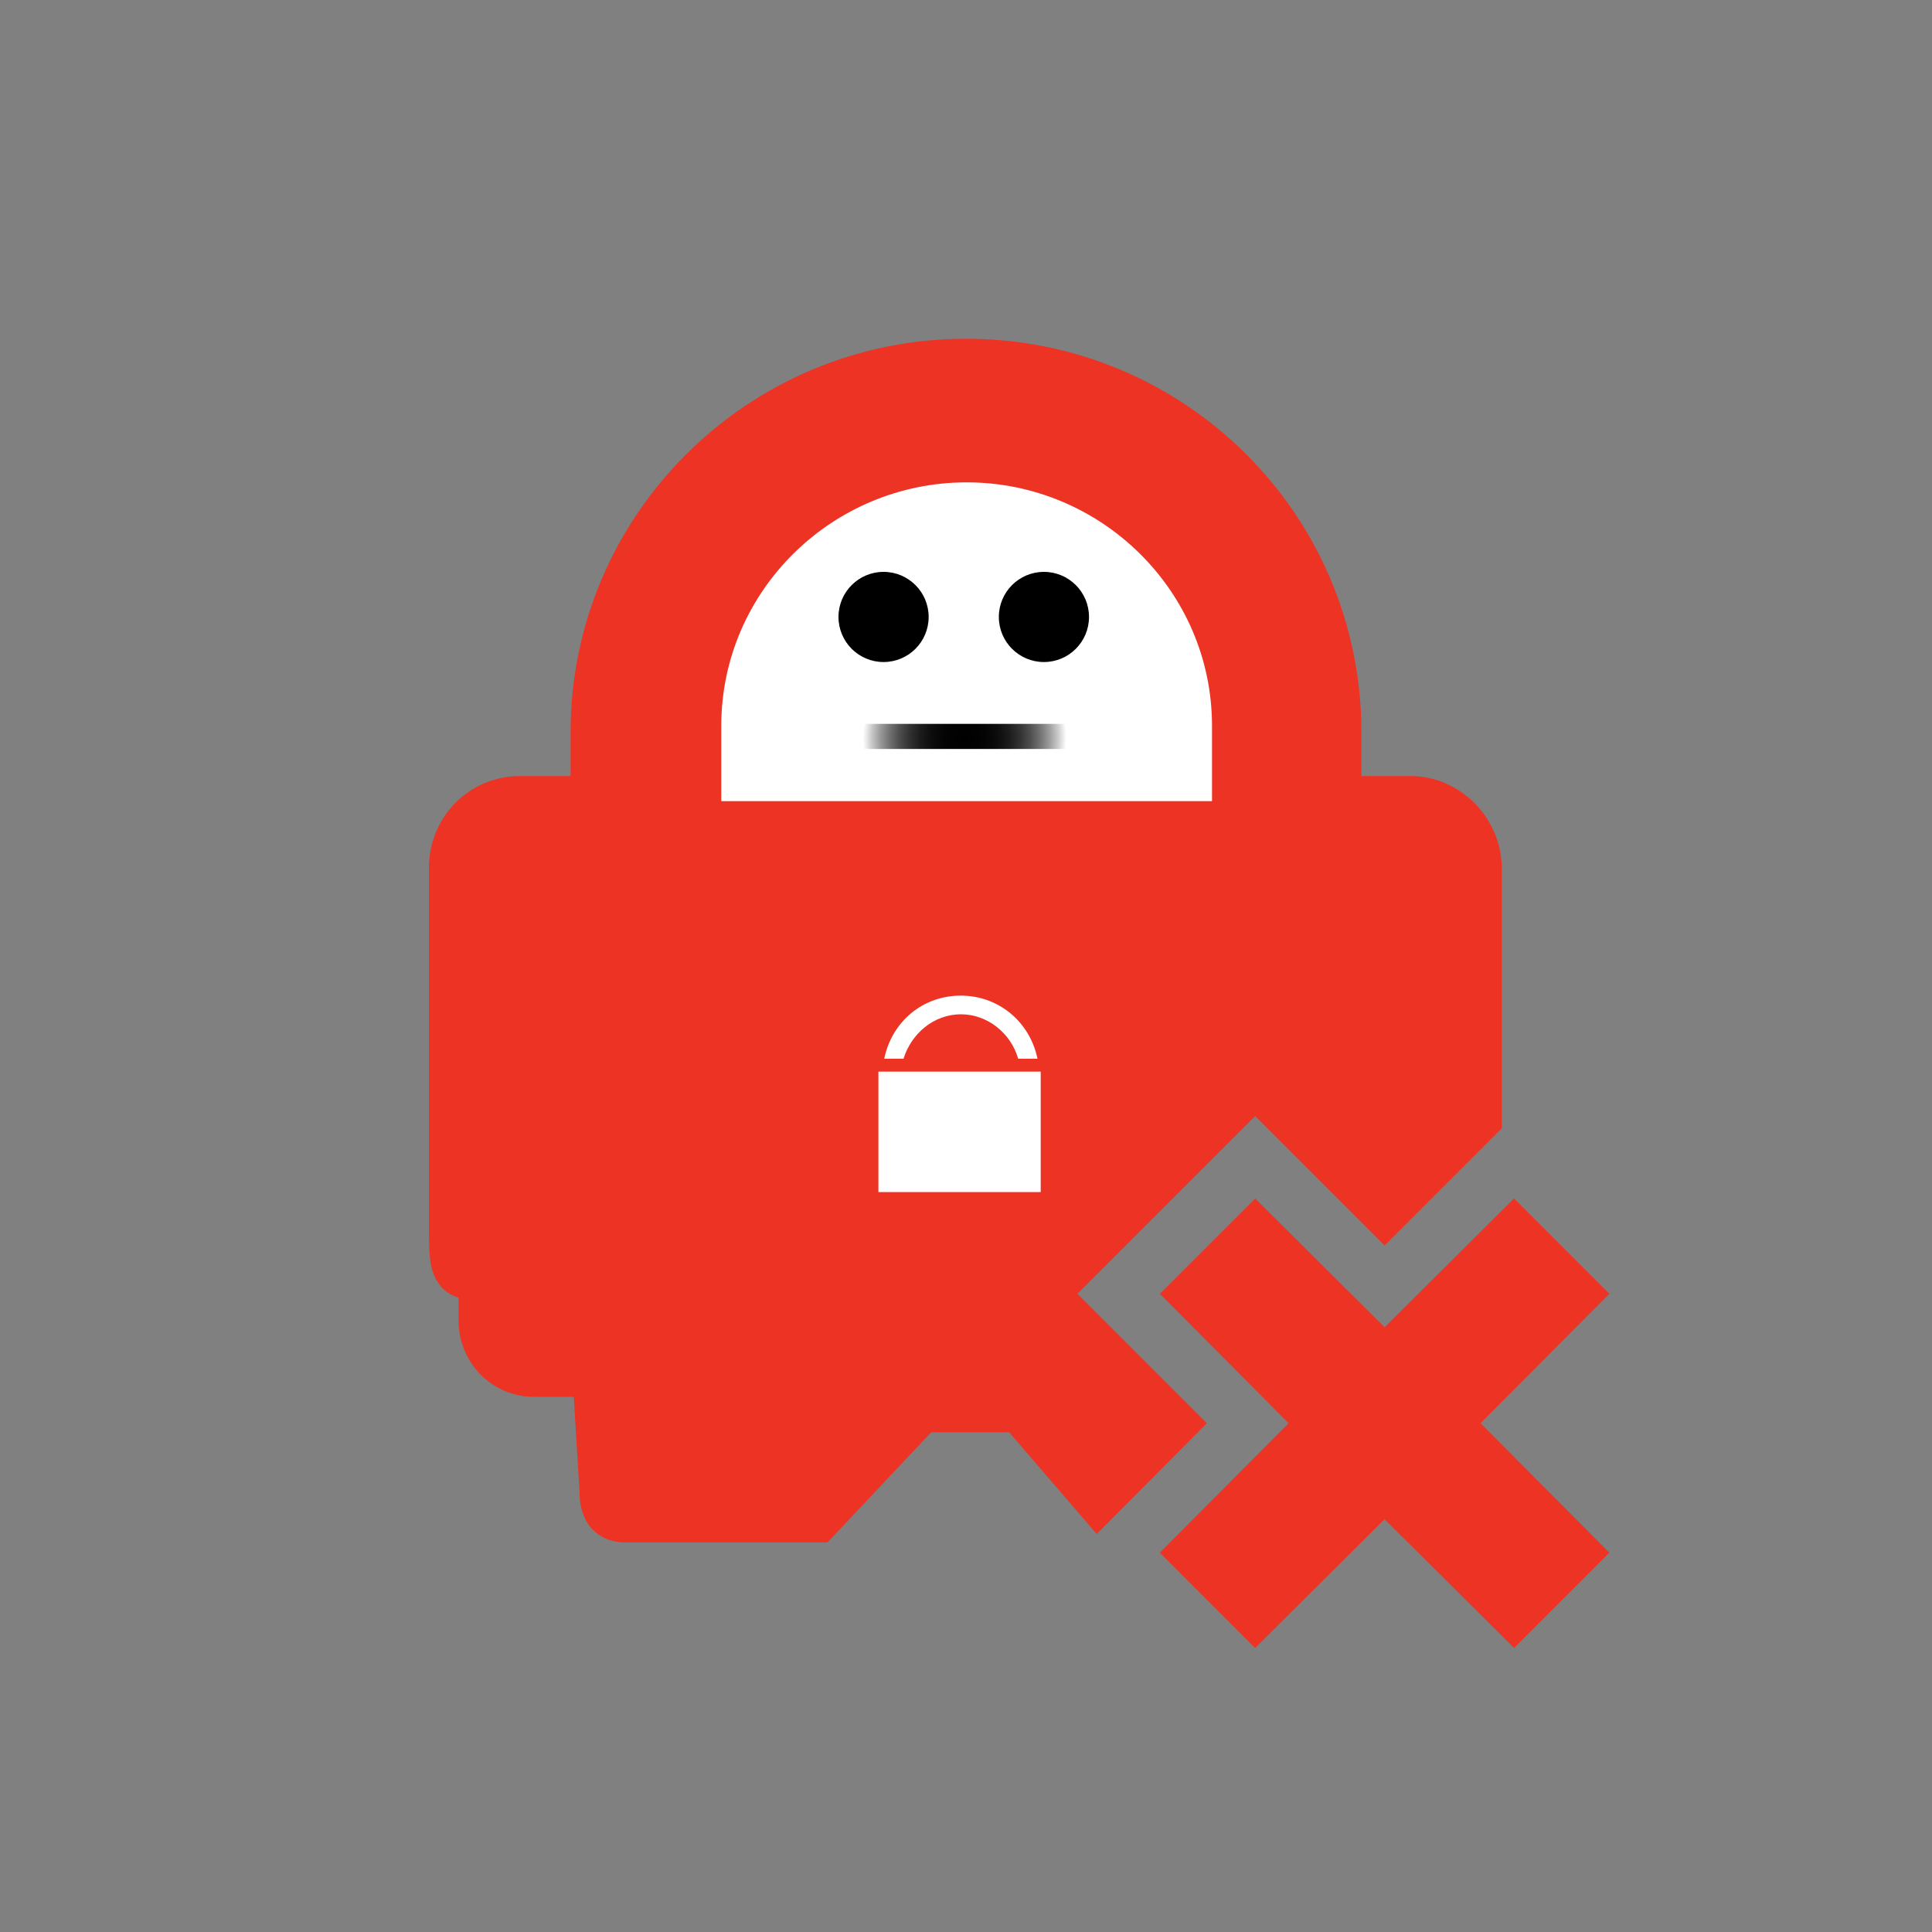 <?xml version="1.0" encoding="utf-8"?>
<!-- Generator: Adobe Illustrator 22.0.1, SVG Export Plug-In . SVG Version: 6.00 Build 0)  -->
<svg version="1.1" id="Layer_1" xmlns="http://www.w3.org/2000/svg" xmlns:xlink="http://www.w3.org/1999/xlink" x="0px" y="0px"
	 viewBox="0 0 300 300" style="enable-background:new 0 0 300 300;" xml:space="preserve">
<rect x="0" y="0" width="300" height="300" fill="#808080" stroke="none"/>
<style type="text/css">
	.st0{fill:#FFFFFF;}
	.st1{fill:none;}
	.st2{fill:#ED3324;}
	.st3{fill:url(#SVGID_1_);}
</style>
<g id="Layer_2_1_">
</g>
<path class="st0" d="M213.4,122.6h-7v-6.3c0-31.2-25.3-56.3-56.6-56.3s-56.6,25.3-56.6,56.3v6.3H86c-7.4,0-13.1,5.9-13.1,13.2v51.7
	c0,3.4,0.1,6,1.5,7.7c0.6,0.9,1.6,1.6,2.8,1.9v3.2c0,6.1,4.8,11,10.8,11h5.8l0.8,13.7c0,0.1,0,0.1,0,0.2c0,0.7,0.1,2.3,1,4
	c0.9,1.6,2.8,3,5.8,3h28.7l14.8-15.8h11.2l2.4,2.8c-0.1-1.4-0.2-2.7-0.2-4.1c0-28,22.7-50.7,50.7-50.7c6.2,0,12.1,1.1,17.5,3.1
	v-31.7C226.5,128.6,220.5,122.6,213.4,122.6z"/>
<path class="st1" d="M188.1,112.7c0-20.9-17.2-37.8-38.1-37.8s-38.1,16.9-38.1,37.8v11.7H188v-11.7H188.1z"/>
<path class="st2" d="M219,120.5h-7.6v-6.8c0-33.8-27.4-61.1-61.4-61.1c-33.9,0-61.4,27.4-61.4,61.1v6.8h-7.8
	c-8,0-14.2,6.4-14.2,14.3V191c0,3.7,0.1,6.5,1.6,8.4c0.7,1,1.7,1.7,3,2.1v3.5c0,6.6,5.2,11.9,11.7,11.9h6.2l0.9,14.9
	c0,0.1,0,0.1,0,0.2c0,0.8,0.1,2.5,1.1,4.3c1,1.7,3,3.3,6.3,3.2h31.1l16.1-17.1h12.1l13.6,15.8l17.1-17.2l-20.1-20.1l27.6-27.6
	l20.1,20.1l18.2-18.2v-40.3C233.2,127,226.7,120.5,219,120.5z M161.6,185.1h-25.2v-18.7h25.2V185.1z M137.3,164.4
	c1.2-5.8,6-9.8,11.9-9.8c5.8,0,10.7,4,11.9,9.8h-3c-1.1-3.9-4.7-6.9-8.9-6.9s-7.7,3-8.9,6.9H137.3z M188.2,124.4H112v-11.7
	c0-20.9,17.2-37.8,38.1-37.8s38.1,16.9,38.1,37.8L188.2,124.4L188.2,124.4z"/>
<g>
	
		<radialGradient id="SVGID_1_" cx="149.797" cy="-7101.584" r="15.785" gradientTransform="matrix(1 0 0 -1 0 -6987)" gradientUnits="userSpaceOnUse">
		<stop  offset="0" style="stop-color:#000000"/>
		<stop  offset="0.19" style="stop-color:#030303"/>
		<stop  offset="0.324" style="stop-color:#0C0C0C"/>
		<stop  offset="0.44" style="stop-color:#1C1C1C"/>
		<stop  offset="0.546" style="stop-color:#323232"/>
		<stop  offset="0.646" style="stop-color:#4E4E4E"/>
		<stop  offset="0.74" style="stop-color:#717171"/>
		<stop  offset="0.831" style="stop-color:#9A9A9A"/>
		<stop  offset="0.916" style="stop-color:#C9C9C9"/>
		<stop  offset="0.999" style="stop-color:#FEFEFE"/>
		<stop  offset="1" style="stop-color:#FFFFFF"/>
	</radialGradient>
	<rect x="132.6" y="112.4" class="st3" width="33.7" height="3.9"/>
	<circle cx="137.2" cy="95.8" r="7"/>
	<circle cx="162.1" cy="95.8" r="7"/>
</g>
<polygon class="st2" points="215,235.9 194.9,255.9 180.1,241.1 200.1,221 180.1,200.9 194.9,186.1 215,206.1 235.1,186.1 
	249.9,200.9 229.9,221 249.9,241.1 235.1,255.9 "/>
</svg>
